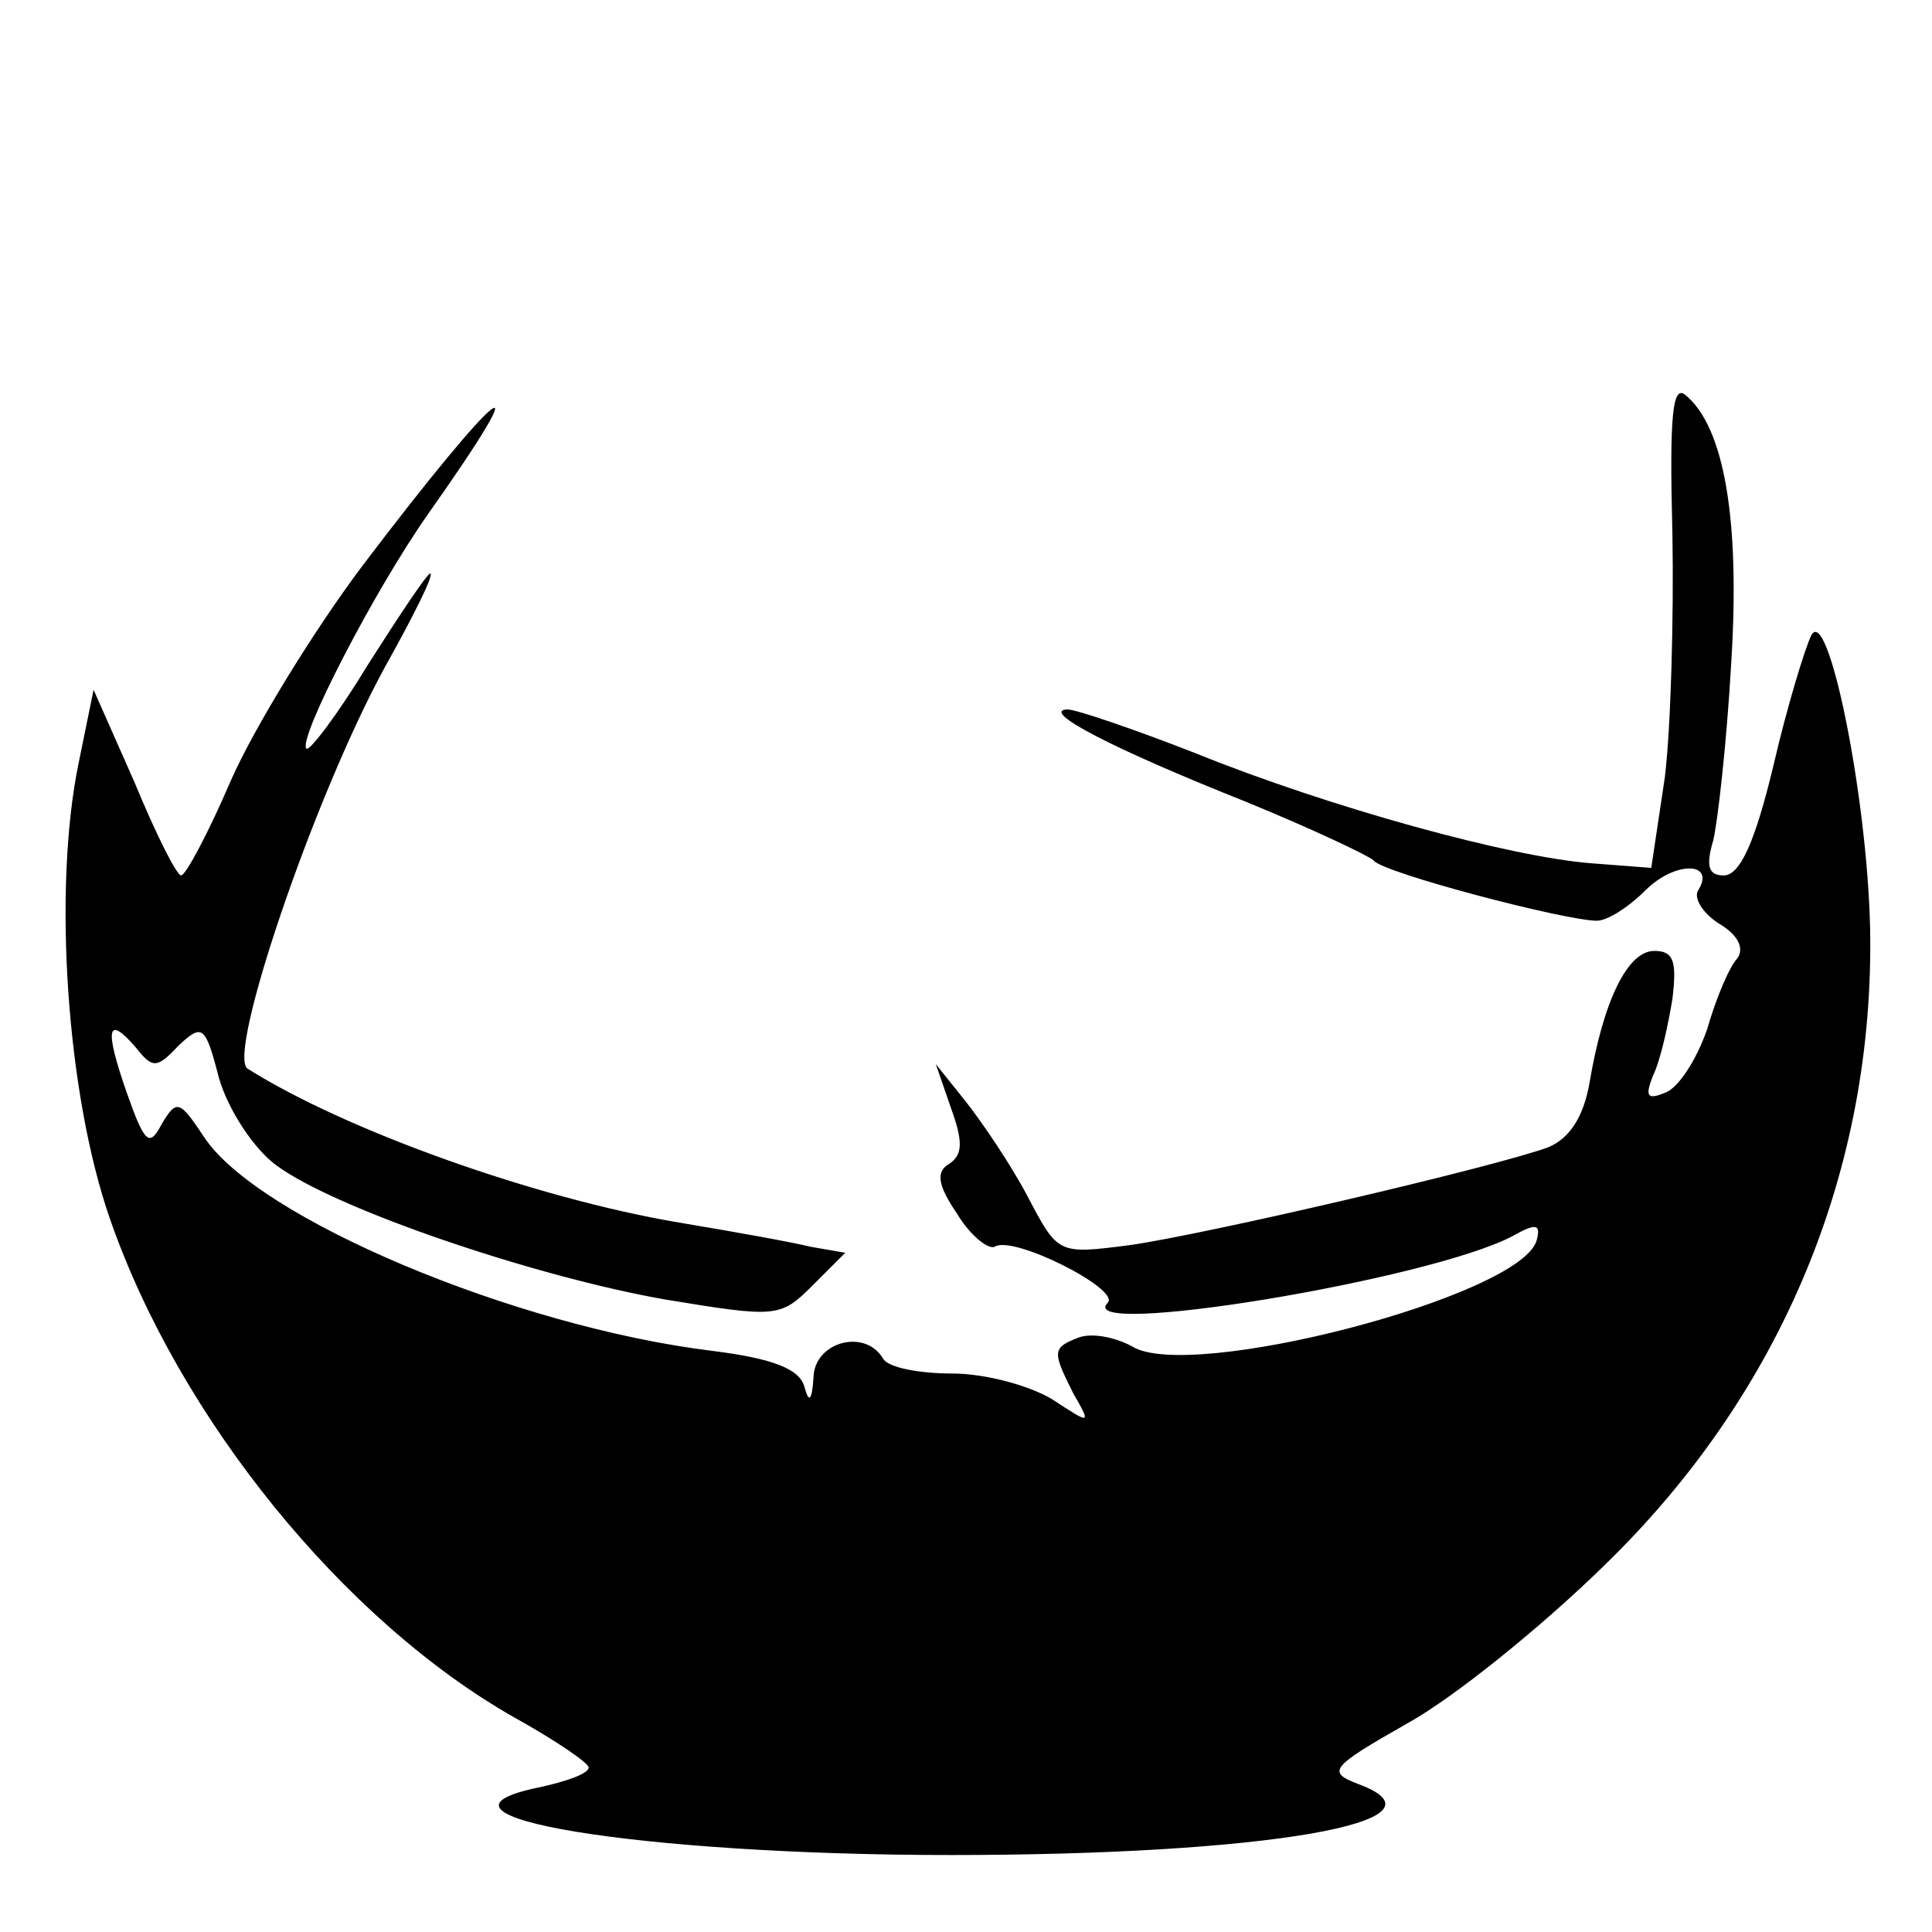 <?xml version="1.0" standalone="no"?>
<!DOCTYPE svg PUBLIC "-//W3C//DTD SVG 20010904//EN"
 "http://www.w3.org/TR/2001/REC-SVG-20010904/DTD/svg10.dtd">
<svg version="1.0" xmlns="http://www.w3.org/2000/svg"
 width="128pt" height="128pt" viewBox="0 0 128 128"
 preserveAspectRatio="xMidYMid meet">
<g transform="translate(0,128) scale(0.1,-0.1)"
fill="#000000" stroke="none">
<path d="M1108 927 c1 -56 -1 -129 -5 -162 l-9 -60 -39 3 c-54 4 -174 37 -263
73 -41 16 -79 29 -85 29 -18 -1 30 -26 118 -61 44 -18 82 -36 85 -39 5 -8 127
-40 148 -40 7 0 21 9 32 20 20 20 47 19 35 0 -3 -5 3 -15 14 -22 12 -7 17 -16
12 -23 -5 -5 -14 -26 -20 -47 -7 -20 -19 -39 -28 -42 -12 -5 -13 -2 -8 11 5
10 10 33 13 51 3 25 1 32 -12 32 -18 0 -34 -34 -43 -88 -4 -22 -13 -36 -27
-42 -35 -13 -228 -58 -278 -65 -47 -6 -47 -6 -67 32 -11 21 -30 49 -41 63
l-20 25 10 -29 c8 -22 8 -31 -1 -37 -9 -5 -8 -14 5 -33 9 -15 21 -24 25 -22
12 8 83 -28 75 -37 -24 -24 213 15 268 44 16 9 19 8 16 -3 -11 -37 -230 -94
-268 -70 -11 6 -26 9 -35 6 -18 -7 -18 -9 -4 -37 12 -21 12 -21 -14 -4 -15 9
-44 17 -66 17 -22 0 -43 4 -46 10 -12 20 -45 11 -46 -12 -1 -16 -3 -18 -6 -7
-3 12 -21 19 -61 24 -131 16 -302 88 -337 142 -16 24 -18 25 -28 8 -8 -15 -11
-13 -23 21 -15 43 -13 52 6 30 11 -14 14 -14 28 1 16 15 18 14 27 -21 6 -21
23 -47 38 -58 39 -29 172 -74 258 -89 73 -12 76 -12 97 9 l22 22 -23 4 c-12 3
-51 10 -87 16 -95 16 -221 61 -286 102 -14 9 44 180 91 266 19 34 33 62 30 62
-2 0 -20 -27 -41 -60 -20 -33 -39 -58 -41 -56 -6 6 45 105 81 156 77 109 47
85 -44 -35 -33 -44 -72 -108 -87 -142 -15 -35 -30 -63 -33 -63 -3 0 -17 28
-31 62 l-27 61 -10 -49 c-17 -83 -8 -219 21 -302 46 -132 155 -266 268 -330
27 -15 49 -30 49 -33 0 -4 -14 -9 -32 -13 -94 -19 67 -45 272 -45 208 0 337
22 270 47 -21 8 -19 11 32 40 31 17 89 64 130 104 119 115 180 264 177 423 -2
89 -28 215 -39 194 -4 -8 -16 -47 -25 -86 -12 -50 -22 -73 -33 -73 -10 0 -12
6 -7 23 3 12 9 65 12 118 6 96 -5 156 -30 177 -9 8 -11 -13 -9 -91z"/>
</g>
</svg>
